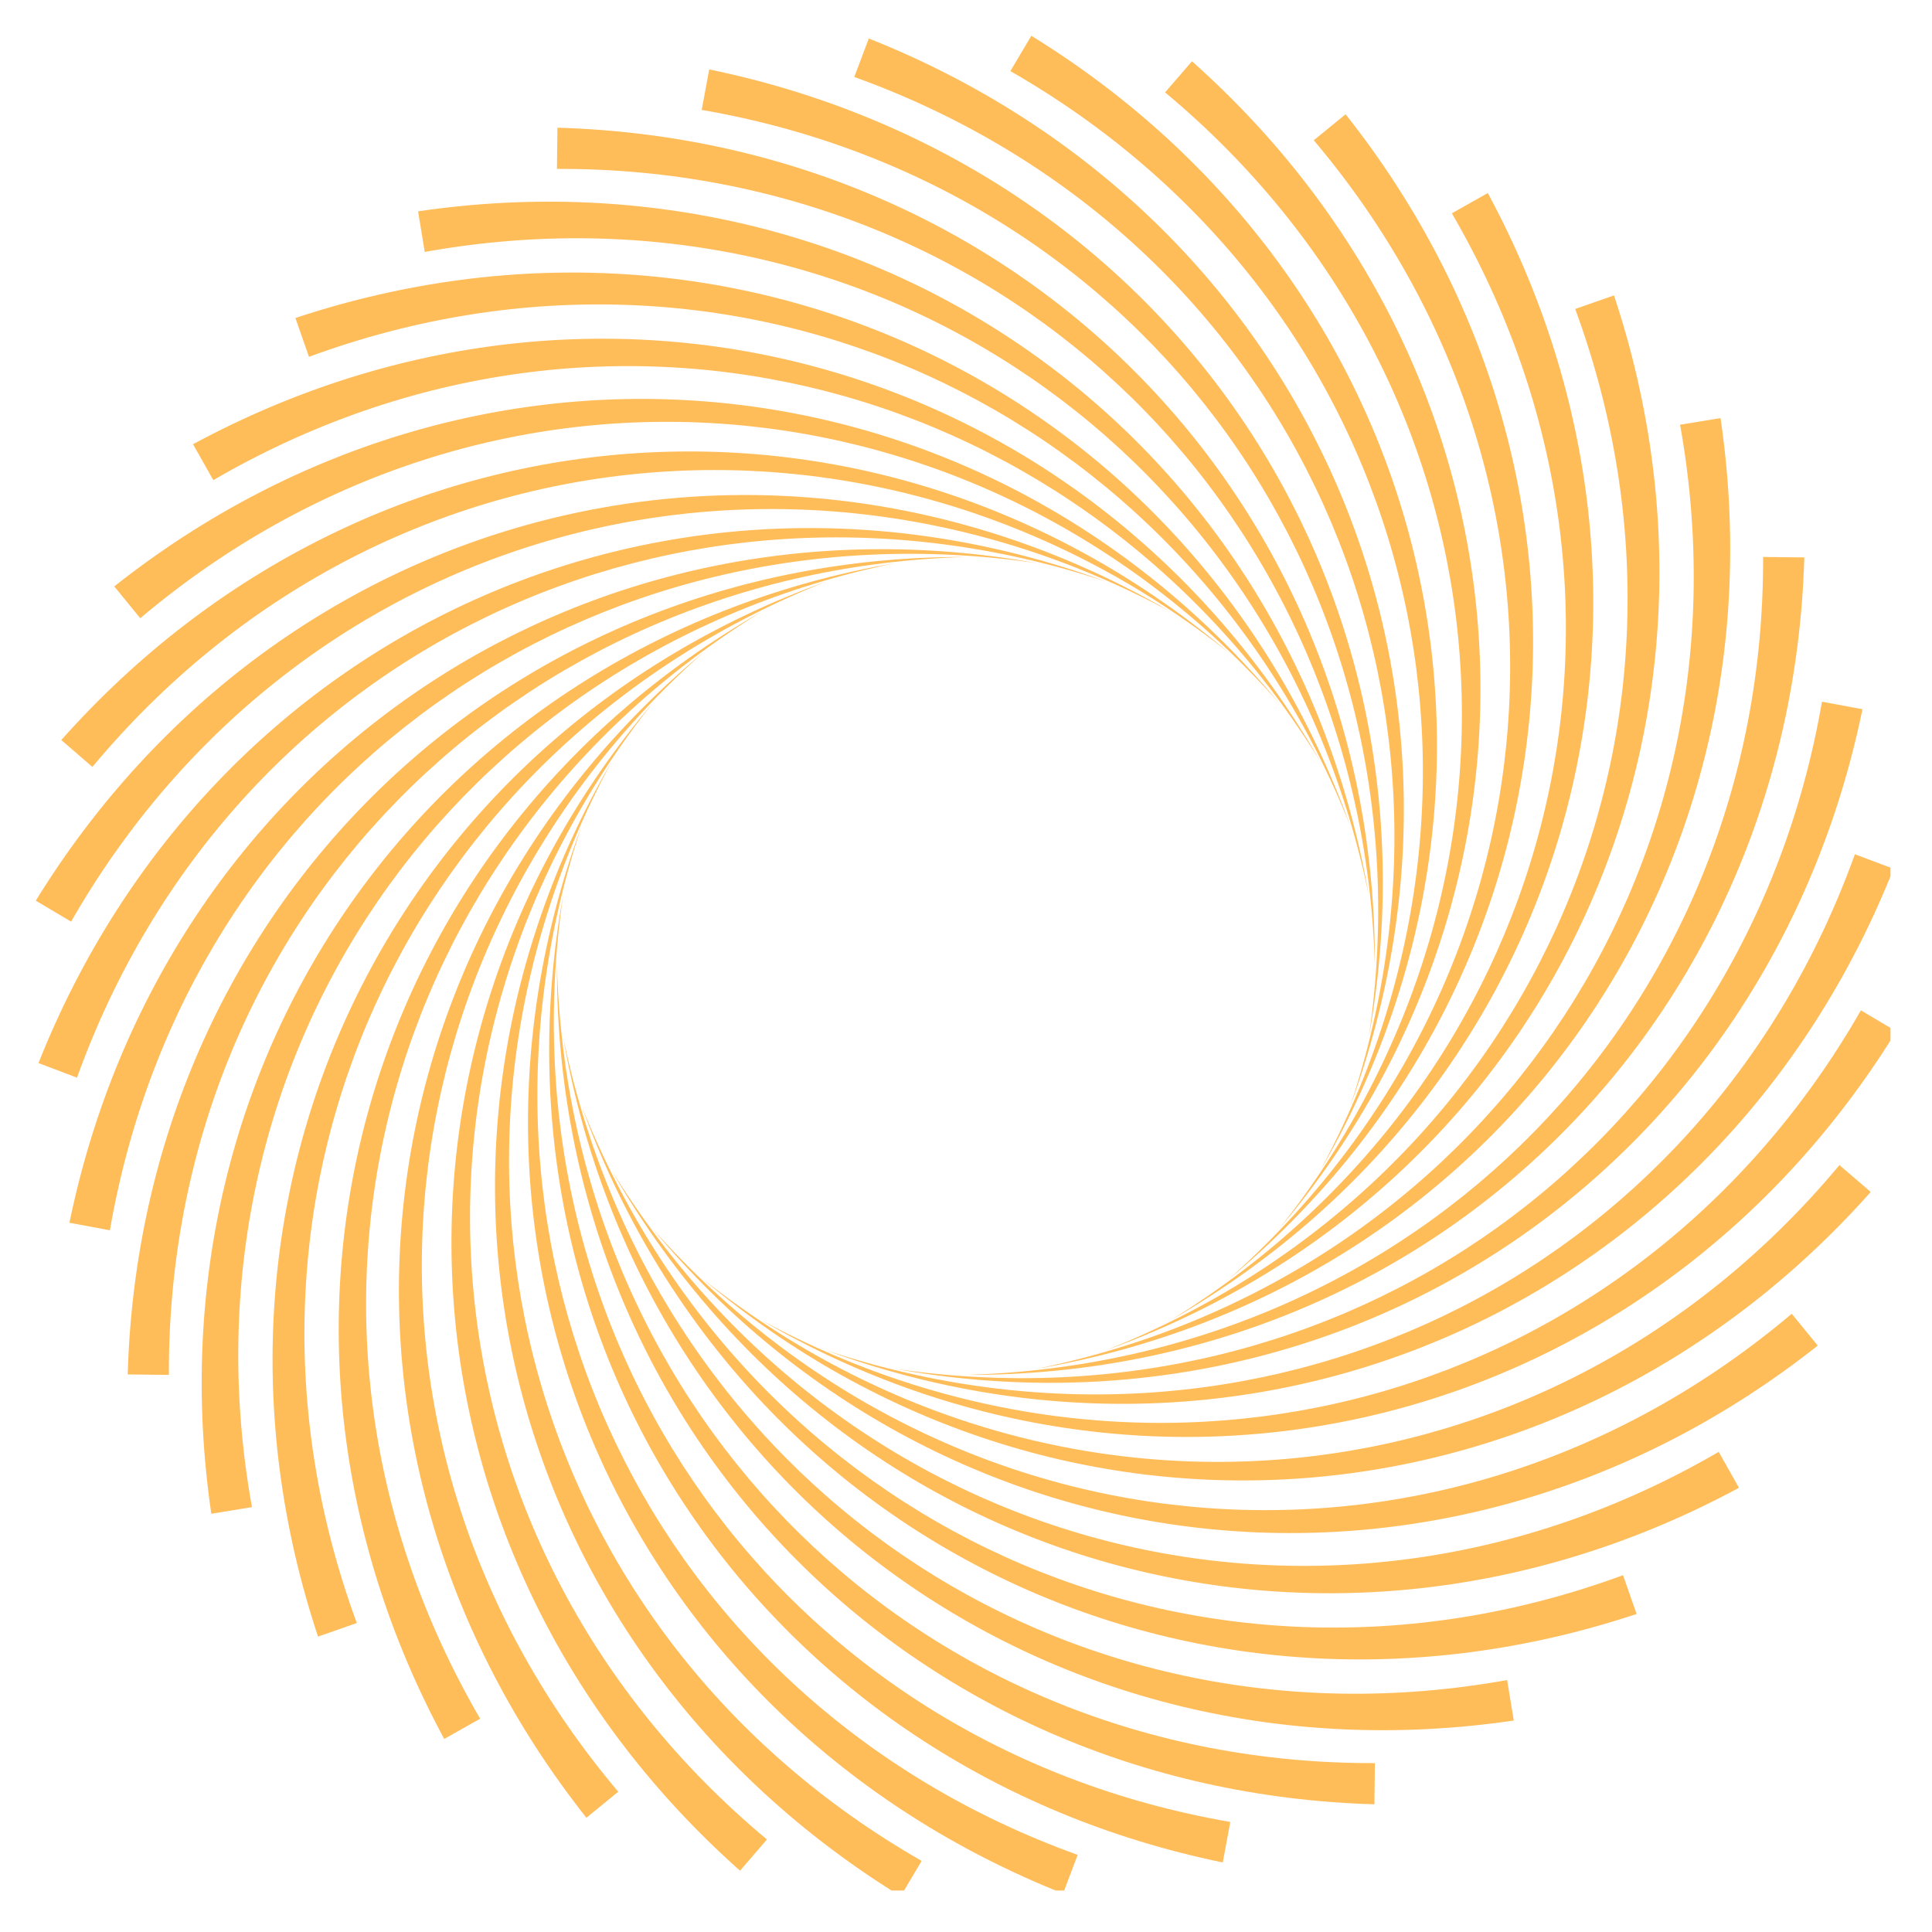 <svg xmlns="http://www.w3.org/2000/svg" viewBox="0 0 50 50"><defs><clipPath id="a"><path d="M.926 13.332h27.742V28H.926zm0 0"/></clipPath><clipPath id="b"><path d="M.926 12.668h29.742V24H.926zm0 0"/></clipPath><clipPath id="c"><path d="M22 .926h14.668v27.742H22zm0 0"/></clipPath><clipPath id="d"><path d="M26 .926h11.332v29.742H26zm0 0"/></clipPath><clipPath id="e"><path d="M21.332 22h27.594v14.668H21.332zm0 0"/></clipPath><clipPath id="f"><path d="M19.332 26h29.594v11.332H19.332zm0 0"/></clipPath><clipPath id="g"><path d="M13.332 21.332H28v27.594H13.332zm0 0"/></clipPath><clipPath id="h"><path d="M12.668 19.332H24v29.594H12.668zm0 0"/></clipPath></defs><path style="stroke:none;fill-rule:nonzero;fill:#ffbd59;fill-opacity:1" d="M1.797 31.645c2.437-11.829 13.265-19.188 25.043-17.07C15.277 12.878 4.848 20.253 2.844 31.84zm0 0"/><g clip-path="url(#a)"><path style="stroke:none;fill-rule:nonzero;fill:#ffbd59;fill-opacity:1" d="M.996 27.512C5.45 16.293 17.391 10.926 28.621 15.05 17.527 11.37 5.977 16.824 1.992 27.89zm0 0"/></g><g clip-path="url(#b)"><path style="stroke:none;fill-rule:nonzero;fill:#ffbd59;fill-opacity:1" d="M.926 23.309c6.332-10.282 19.023-13.493 29.367-7.477-10.281-5.55-22.61-2.187-28.453 8.02zm0 0"/></g><path style="stroke:none;fill-rule:nonzero;fill:#ffbd59;fill-opacity:1" d="M1.586 19.152c8.02-9.023 21.078-9.984 30.215-2.261-9.16-7.25-21.883-6.078-29.41 2.957zm0 0"/><path style="stroke:none;fill-rule:nonzero;fill:#ffbd59;fill-opacity:1" d="M2.957 15.176c9.465-7.492 22.492-6.172 30.148 3.02C25.344 9.464 12.613 8.41 3.63 16zm0 0"/><path style="stroke:none;fill-rule:nonzero;fill:#ffbd59;fill-opacity:1" d="M4.996 11.496c10.625-5.734 23.223-2.172 29.172 8.211C28.035 9.762 15.684 6.512 5.52 12.426zm0 0"/><path style="stroke:none;fill-rule:nonzero;fill:#ffbd59;fill-opacity:1" d="M7.645 8.23c11.46-3.804 23.246 1.891 27.3 13.149-4.308-10.86-15.91-16.203-26.949-12.145zm0 0"/><path style="stroke:none;fill-rule:nonzero;fill:#ffbd59;fill-opacity:1" d="M10.82 5.469C22.766 3.715 33.387 11.37 35.422 23.16 33.066 11.715 22.566 4.441 10.992 6.52zm0 0"/><path style="stroke:none;fill-rule:nonzero;fill:#ffbd59;fill-opacity:1" d="M14.426 3.305c12.07.347 21.199 9.73 21.156 21.695-.332-11.68-9.406-20.672-21.168-20.629zm0 0"/><path style="stroke:none;fill-rule:nonzero;fill:#ffbd59;fill-opacity:1" d="M18.355 1.797C30.18 4.234 37.543 15.062 35.425 26.84 37.122 15.277 29.747 4.848 18.16 2.844zm0 0"/><g clip-path="url(#c)"><path style="stroke:none;fill-rule:nonzero;fill:#ffbd59;fill-opacity:1" d="M22.484.996c11.223 4.453 16.59 16.395 12.461 27.625 3.68-11.094-1.773-22.644-12.836-26.629zm0 0"/></g><g clip-path="url(#d)"><path style="stroke:none;fill-rule:nonzero;fill:#ffbd59;fill-opacity:1" d="M26.691.926c10.278 6.332 13.493 19.023 7.477 29.367 5.547-10.281 2.184-22.61-8.02-28.453zm0 0"/></g><path style="stroke:none;fill-rule:nonzero;fill:#ffbd59;fill-opacity:1" d="M30.848 1.586c9.023 8.02 9.98 21.078 2.257 30.215 7.254-9.16 6.079-21.883-2.953-29.41zm0 0"/><path style="stroke:none;fill-rule:nonzero;fill:#ffbd59;fill-opacity:1" d="M34.824 2.957c7.492 9.465 6.172 22.492-3.023 30.148C40.535 25.344 41.59 12.613 34 3.63zm0 0"/><path style="stroke:none;fill-rule:nonzero;fill:#ffbd59;fill-opacity:1" d="M38.504 4.996c5.734 10.625 2.168 23.223-8.211 29.172 9.945-6.133 13.195-18.484 7.281-28.648zm0 0"/><path style="stroke:none;fill-rule:nonzero;fill:#ffbd59;fill-opacity:1" d="M41.77 7.645c3.804 11.46-1.895 23.246-13.149 27.3 10.86-4.308 16.203-15.91 12.145-26.949zm0 0"/><path style="stroke:none;fill-rule:nonzero;fill:#ffbd59;fill-opacity:1" d="M44.527 10.82c1.758 11.946-5.902 22.567-17.687 24.602 11.441-2.356 18.719-12.856 16.64-24.43zm0 0"/><path style="stroke:none;fill-rule:nonzero;fill:#ffbd59;fill-opacity:1" d="M46.695 14.426c-.347 12.07-9.73 21.199-21.695 21.156 11.68-.332 20.668-9.406 20.629-21.168zm0 0"/><path style="stroke:none;fill-rule:nonzero;fill:#ffbd59;fill-opacity:1" d="M48.2 18.355c-2.434 11.825-13.266 19.188-25.04 17.07 11.563 1.696 21.992-5.679 23.992-17.265zm0 0"/><g clip-path="url(#e)"><path style="stroke:none;fill-rule:nonzero;fill:#ffbd59;fill-opacity:1" d="M49.004 22.484c-4.453 11.223-16.399 16.59-27.625 12.461 11.09 3.68 22.64-1.773 26.625-12.836zm0 0"/></g><g clip-path="url(#f)"><path style="stroke:none;fill-rule:nonzero;fill:#ffbd59;fill-opacity:1" d="M49.074 26.691c-6.336 10.278-19.027 13.493-29.367 7.477 10.281 5.547 22.605 2.184 28.453-8.02zm0 0"/></g><path style="stroke:none;fill-rule:nonzero;fill:#ffbd59;fill-opacity:1" d="M48.414 30.848c-8.02 9.023-21.082 9.98-30.219 2.257 9.16 7.254 21.883 6.079 29.41-2.953zm0 0"/><path style="stroke:none;fill-rule:nonzero;fill:#ffbd59;fill-opacity:1" d="M47.043 34.824c-9.469 7.492-22.492 6.172-30.152-3.023C24.656 40.535 37.387 41.59 46.37 34zm0 0"/><path style="stroke:none;fill-rule:nonzero;fill:#ffbd59;fill-opacity:1" d="M45.004 38.504c-10.625 5.734-23.227 2.168-29.172-8.211 6.133 9.945 18.484 13.195 28.648 7.281zm0 0"/><path style="stroke:none;fill-rule:nonzero;fill:#ffbd59;fill-opacity:1" d="M42.355 41.77c-11.46 3.804-23.25-1.895-27.304-13.149 4.312 10.86 15.914 16.203 26.953 12.145zm0 0"/><path style="stroke:none;fill-rule:nonzero;fill:#ffbd59;fill-opacity:1" d="M39.176 44.527C27.23 46.285 16.613 38.625 14.574 26.84c2.36 11.441 12.86 18.719 24.43 16.64zm0 0"/><path style="stroke:none;fill-rule:nonzero;fill:#ffbd59;fill-opacity:1" d="M35.57 46.695C23.504 46.348 14.375 36.965 14.414 25c.336 11.68 9.41 20.668 21.168 20.629zm0 0"/><path style="stroke:none;fill-rule:nonzero;fill:#ffbd59;fill-opacity:1" d="M31.645 48.2c-11.829-2.434-19.188-13.266-17.07-25.04-1.696 11.563 5.679 21.992 17.265 23.992zm0 0"/><g clip-path="url(#g)"><path style="stroke:none;fill-rule:nonzero;fill:#ffbd59;fill-opacity:1" d="M27.512 49.004C16.293 44.55 10.922 32.605 15.05 21.379c-3.68 11.09 1.773 22.64 12.84 26.625zm0 0"/></g><g clip-path="url(#h)"><path style="stroke:none;fill-rule:nonzero;fill:#ffbd59;fill-opacity:1" d="M23.309 49.074c-10.282-6.336-13.493-19.027-7.477-29.367-5.55 10.281-2.187 22.605 8.02 28.453zm0 0"/></g><path style="stroke:none;fill-rule:nonzero;fill:#ffbd59;fill-opacity:1" d="M19.152 48.414c-9.023-8.02-9.984-21.082-2.261-30.219-7.25 9.16-6.078 21.883 2.957 29.41zm0 0"/><path style="stroke:none;fill-rule:nonzero;fill:#ffbd59;fill-opacity:1" d="M15.176 47.043c-7.492-9.469-6.172-22.492 3.02-30.152C9.464 24.656 8.41 37.387 16 46.37zm0 0"/><path style="stroke:none;fill-rule:nonzero;fill:#ffbd59;fill-opacity:1" d="M11.496 45.004c-5.734-10.625-2.172-23.227 8.211-29.172-9.945 6.133-13.195 18.484-7.281 28.648zm0 0"/><path style="stroke:none;fill-rule:nonzero;fill:#ffbd59;fill-opacity:1" d="M8.23 42.355c-3.804-11.46 1.891-23.25 13.149-27.304-10.86 4.312-16.203 15.914-12.145 26.953zm0 0"/><path style="stroke:none;fill-rule:nonzero;fill:#ffbd59;fill-opacity:1" d="M5.469 39.176C3.715 27.23 11.37 16.613 23.16 14.574c-11.445 2.36-18.719 12.86-16.64 24.43zm0 0"/><path style="stroke:none;fill-rule:nonzero;fill:#ffbd59;fill-opacity:1" d="M3.305 35.57C3.652 23.504 13.035 14.375 25 14.414c-11.68.336-20.672 9.41-20.629 21.168zm0 0"/></svg>